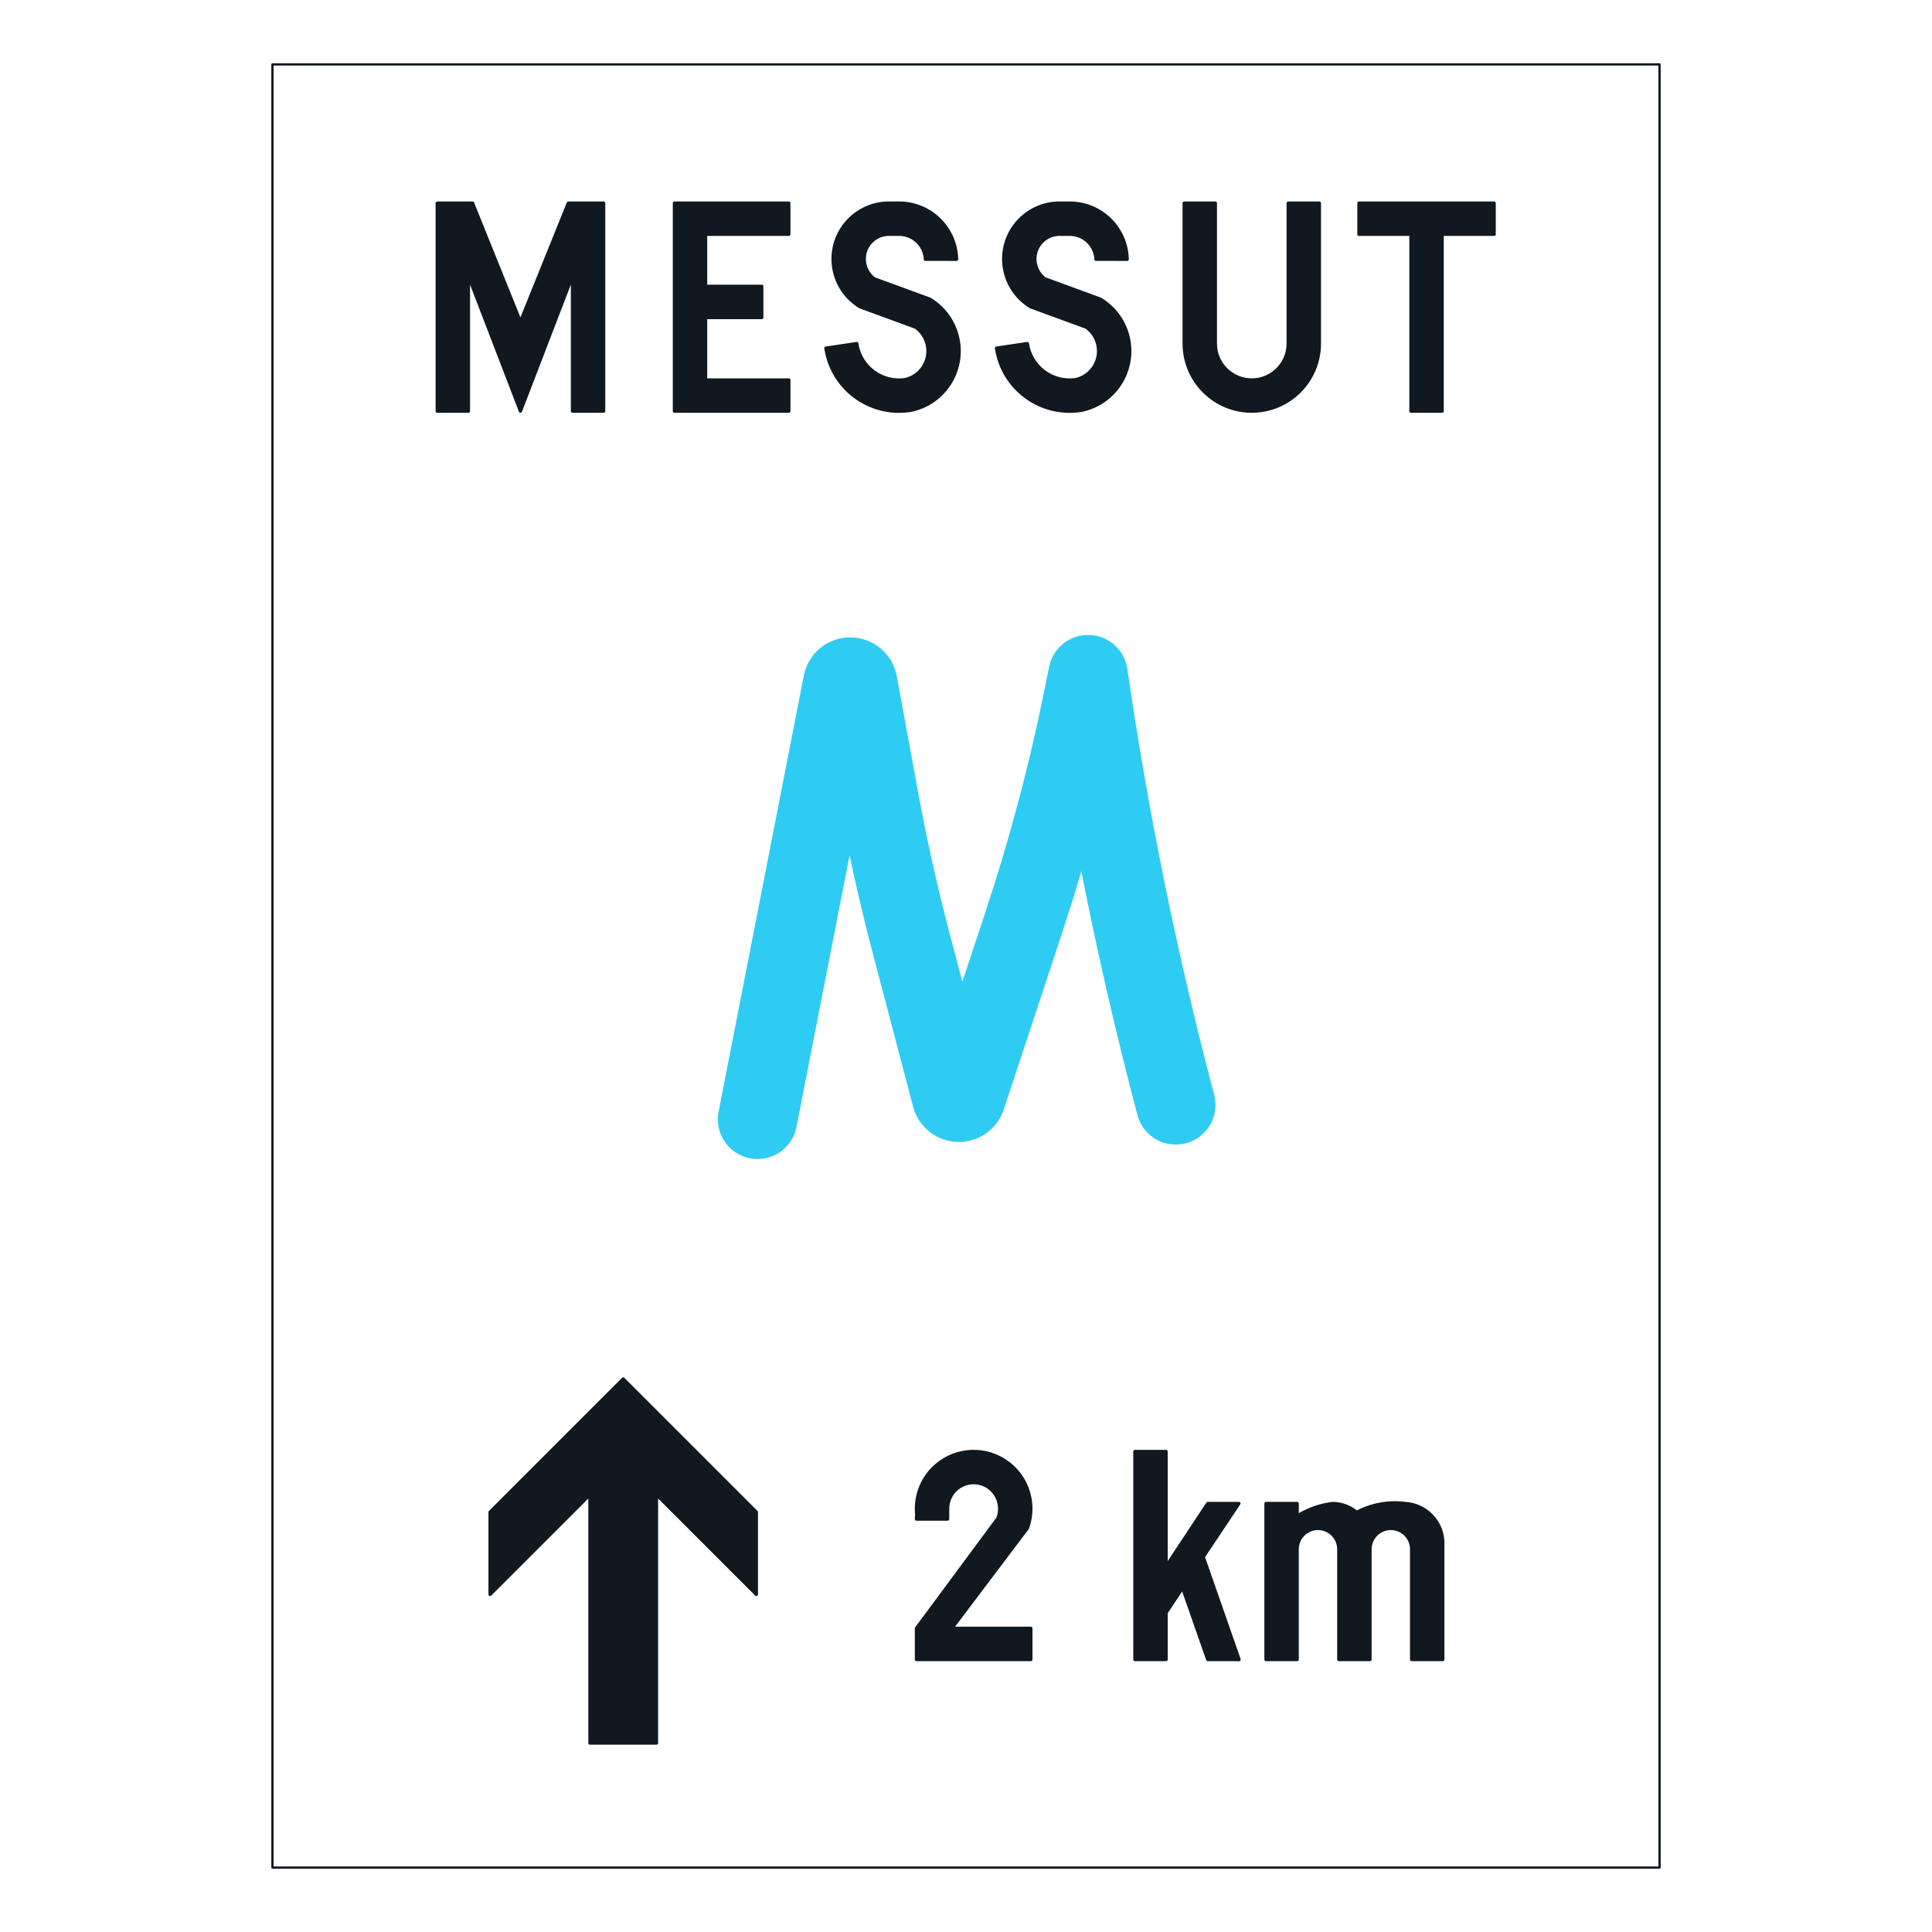 <?xml version="1.0" encoding="iso-8859-1"?>
<!-- Generator: Adobe Illustrator 16.0.0, SVG Export Plug-In . SVG Version: 6.00 Build 0)  -->
<!DOCTYPE svg PUBLIC "-//W3C//DTD SVG 1.1//EN" "http://www.w3.org/Graphics/SVG/1.1/DTD/svg11.dtd">
<svg version="1.1" id="Layer_1" xmlns="http://www.w3.org/2000/svg" xmlns:xlink="http://www.w3.org/1999/xlink" x="0px" y="0px"
	 width="425.197px" height="425.196px" viewBox="0 0 425.197 425.196" style="enable-background:new 0 0 425.197 425.196;"
	 xml:space="preserve">
<g id="LWPOLYLINE">
	
		<rect x="59.961" y="14.173" style="fill:none;stroke:#101820;stroke-width:0.5;stroke-linecap:round;stroke-linejoin:round;stroke-miterlimit:10;" width="305.273" height="396.851"/>
</g>
<g id="LWPOLYLINE_37_">
	
		<path style="fill:#2ECCF3;stroke:#2ECCF3;stroke-width:0.709;stroke-linecap:round;stroke-linejoin:round;stroke-miterlimit:10;" d="
		M238.045,190.229c-1.509,5.206-3.111,10.381-4.808,15.525l-12.667,38.319c-1.07,3.231-3.703,5.703-6.996,6.568
		c-5.367,1.411-10.869-1.801-12.283-7.171l-8.955-34.098c-2-7.592-3.785-15.238-5.367-22.929l-12.027,61.511
		c-0.889,4.542-5.285,7.505-9.831,6.616c-4.545-0.889-7.508-5.29-6.619-9.832l18.761-95.981c0.794-4.057,3.993-7.219,8.061-7.963
		c5.461-1.003,10.706,2.613,11.703,8.081l4.64,25.299c1.905,10.396,4.202,20.713,6.889,30.935l3.212,12.216l5.563-16.835
		c5.178-15.656,9.427-31.608,12.72-47.767l1.206-5.926c0.707-3.464,3.515-6.111,7.01-6.619c4.586-0.664,8.835,2.512,9.501,7.094
		c4.579,31.589,10.963,62.891,19.118,93.756c1.178,4.472-1.488,9.057-5.967,10.242c-4.471,1.182-9.057-1.488-10.242-5.963
		C245.857,227.095,241.648,208.725,238.045,190.229"/>
</g>
<g id="LWPOLYLINE_27_">
	
		<polygon style="fill:#101820;stroke:#101820;stroke-width:0.709;stroke-linecap:round;stroke-linejoin:round;stroke-miterlimit:10;" points="
		129.833,383.613 129.833,328.938 107.853,350.917 107.853,332.786 137.159,303.48 166.464,332.786 166.464,350.917 
		144.485,328.938 144.485,383.613 	"/>
</g>
<g id="LWPOLYLINE_28_">
	
		<polygon style="fill:#101820;stroke:#101820;stroke-width:0.709;stroke-linecap:round;stroke-linejoin:round;stroke-miterlimit:10;" points="
		114.54,90.491 125.988,60.728 125.988,90.491 132.856,90.491 132.856,44.701 125.072,44.701 114.54,70.801 104.008,44.701 
		96.224,44.701 96.224,90.491 103.092,90.491 103.092,60.728 	"/>
</g>
<g id="LWPOLYLINE_29_">
	
		<polygon style="fill:#101820;stroke:#101820;stroke-width:0.709;stroke-linecap:round;stroke-linejoin:round;stroke-miterlimit:10;" points="
		148.424,90.491 173.609,90.491 173.609,83.623 155.292,83.623 155.292,69.886 167.657,69.886 167.657,63.017 155.292,63.017 
		155.292,51.569 173.609,51.569 173.609,44.701 148.424,44.701 	"/>
</g>
<g id="LWPOLYLINE_30_">
	
		<path style="fill:#101820;stroke:#101820;stroke-width:0.709;stroke-linecap:round;stroke-linejoin:round;stroke-miterlimit:10;" d="
		M203.656,57.064c-0.142-2.963-2.505-5.337-5.468-5.495h-2.889c-2.997,0.188-5.273,2.773-5.078,5.771
		c0.102,1.591,0.896,3.059,2.176,4.013l12.215,4.477c3.179,1.901,5.421,5.039,6.188,8.658c1.528,7.198-3.058,14.269-10.256,15.797
		c-0.101,0.021-0.195,0.034-0.296,0.047c-8.896,1.316-17.172-4.828-18.484-13.72l6.794-1.003c0.761,5.141,5.542,8.69,10.687,7.929
		c3.481-0.822,5.623-4.296,4.809-7.761c-0.364-1.519-1.26-2.852-2.525-3.761l-12.249-4.488c-3.528-2.133-5.758-5.894-5.926-10.015
		c-0.29-6.791,4.983-12.528,11.777-12.813h3.205c6.7,0.242,12.047,5.668,12.195,12.372L203.656,57.064z"/>
</g>
<g id="LWPOLYLINE_31_">
	
		<path style="fill:#101820;stroke:#101820;stroke-width:0.709;stroke-linecap:round;stroke-linejoin:round;stroke-miterlimit:10;" d="
		M241.204,57.064c-0.142-2.963-2.505-5.337-5.468-5.495h-2.889c-2.997,0.188-5.272,2.773-5.077,5.771
		c0.101,1.591,0.896,3.059,2.175,4.013l12.215,4.477c3.179,1.901,5.421,5.039,6.188,8.658c1.528,7.198-3.057,14.269-10.256,15.797
		c-0.101,0.021-0.195,0.034-0.296,0.047c-8.896,1.316-17.172-4.828-18.484-13.72l6.794-1.003c0.762,5.141,5.542,8.69,10.687,7.929
		c3.481-0.822,5.623-4.296,4.809-7.761c-0.364-1.519-1.26-2.852-2.525-3.761l-12.249-4.488c-3.528-2.133-5.758-5.894-5.926-10.015
		c-0.289-6.791,4.983-12.528,11.777-12.813h3.206c6.7,0.242,12.047,5.668,12.194,12.372L241.204,57.064z"/>
</g>
<g id="LWPOLYLINE_32_">
	
		<path style="fill:#101820;stroke:#101820;stroke-width:0.709;stroke-linecap:round;stroke-linejoin:round;stroke-miterlimit:10;" d="
		M260.611,75.609c0,8.219,6.659,14.882,14.882,14.882c8.215,0,14.882-6.663,14.882-14.882V44.701h-6.869v30.908
		c0,4.424-3.589,8.013-8.013,8.013c-4.432,0-8.014-3.589-8.014-8.013V44.701h-6.868V75.609z"/>
</g>
<g id="LWPOLYLINE_33_">
	
		<polygon style="fill:#101820;stroke:#101820;stroke-width:0.709;stroke-linecap:round;stroke-linejoin:round;stroke-miterlimit:10;" points="
		299.075,44.701 328.838,44.701 328.838,51.569 317.391,51.569 317.391,90.491 310.522,90.491 310.522,51.569 299.075,51.569 	"/>
</g>
<g id="LWPOLYLINE_34_">
	
		<path style="fill:#101820;stroke:#101820;stroke-width:0.709;stroke-linecap:round;stroke-linejoin:round;stroke-miterlimit:10;" d="
		M201.689,334.324h6.869v-2.289c0-0.744,0.142-1.479,0.424-2.165c1.192-2.923,4.532-4.33,7.461-3.138
		c2.923,1.198,4.33,4.538,3.139,7.464l-17.893,24.168v6.869h25.185v-6.869h-17.4l16.646-22.053
		c2.363-6.542-1.023-13.758-7.563-16.121c-6.545-2.36-13.757,1.026-16.12,7.565c-0.64,1.774-0.876,3.67-0.688,5.545L201.689,334.324
		z"/>
</g>
<g id="LWPOLYLINE_35_">
	
		<polygon style="fill:#101820;stroke:#101820;stroke-width:0.709;stroke-linecap:round;stroke-linejoin:round;stroke-miterlimit:10;" points="
		256.637,365.233 249.769,365.233 249.769,319.442 256.637,319.442 256.637,344.745 265.795,330.891 272.665,330.891 
		264.819,342.647 272.705,365.243 265.795,365.233 260.274,349.469 256.637,354.931 	"/>
</g>
<g id="LWPOLYLINE_36_">
	
		<path style="fill:#101820;stroke:#101820;stroke-width:0.709;stroke-linecap:round;stroke-linejoin:round;stroke-miterlimit:10;" d="
		M298.583,332.833c-1.488-1.252-3.366-1.942-5.313-1.942c-2.768,0.34-5.421,1.275-7.784,2.747v-2.747h-6.869v34.343h6.869v-24.27
		c0-2.528,2.047-4.579,4.579-4.579c2.524,0,4.578,2.051,4.578,4.579v24.27h6.869v-24.27c0-2.528,2.047-4.579,4.579-4.579
		c2.525,0,4.579,2.051,4.579,4.579v24.27h6.868l-0.007-26.172c-0.31-4.4-3.831-7.892-8.235-8.171
		C305.606,330.416,301.869,331.096,298.583,332.833z"/>
</g>
</svg>
